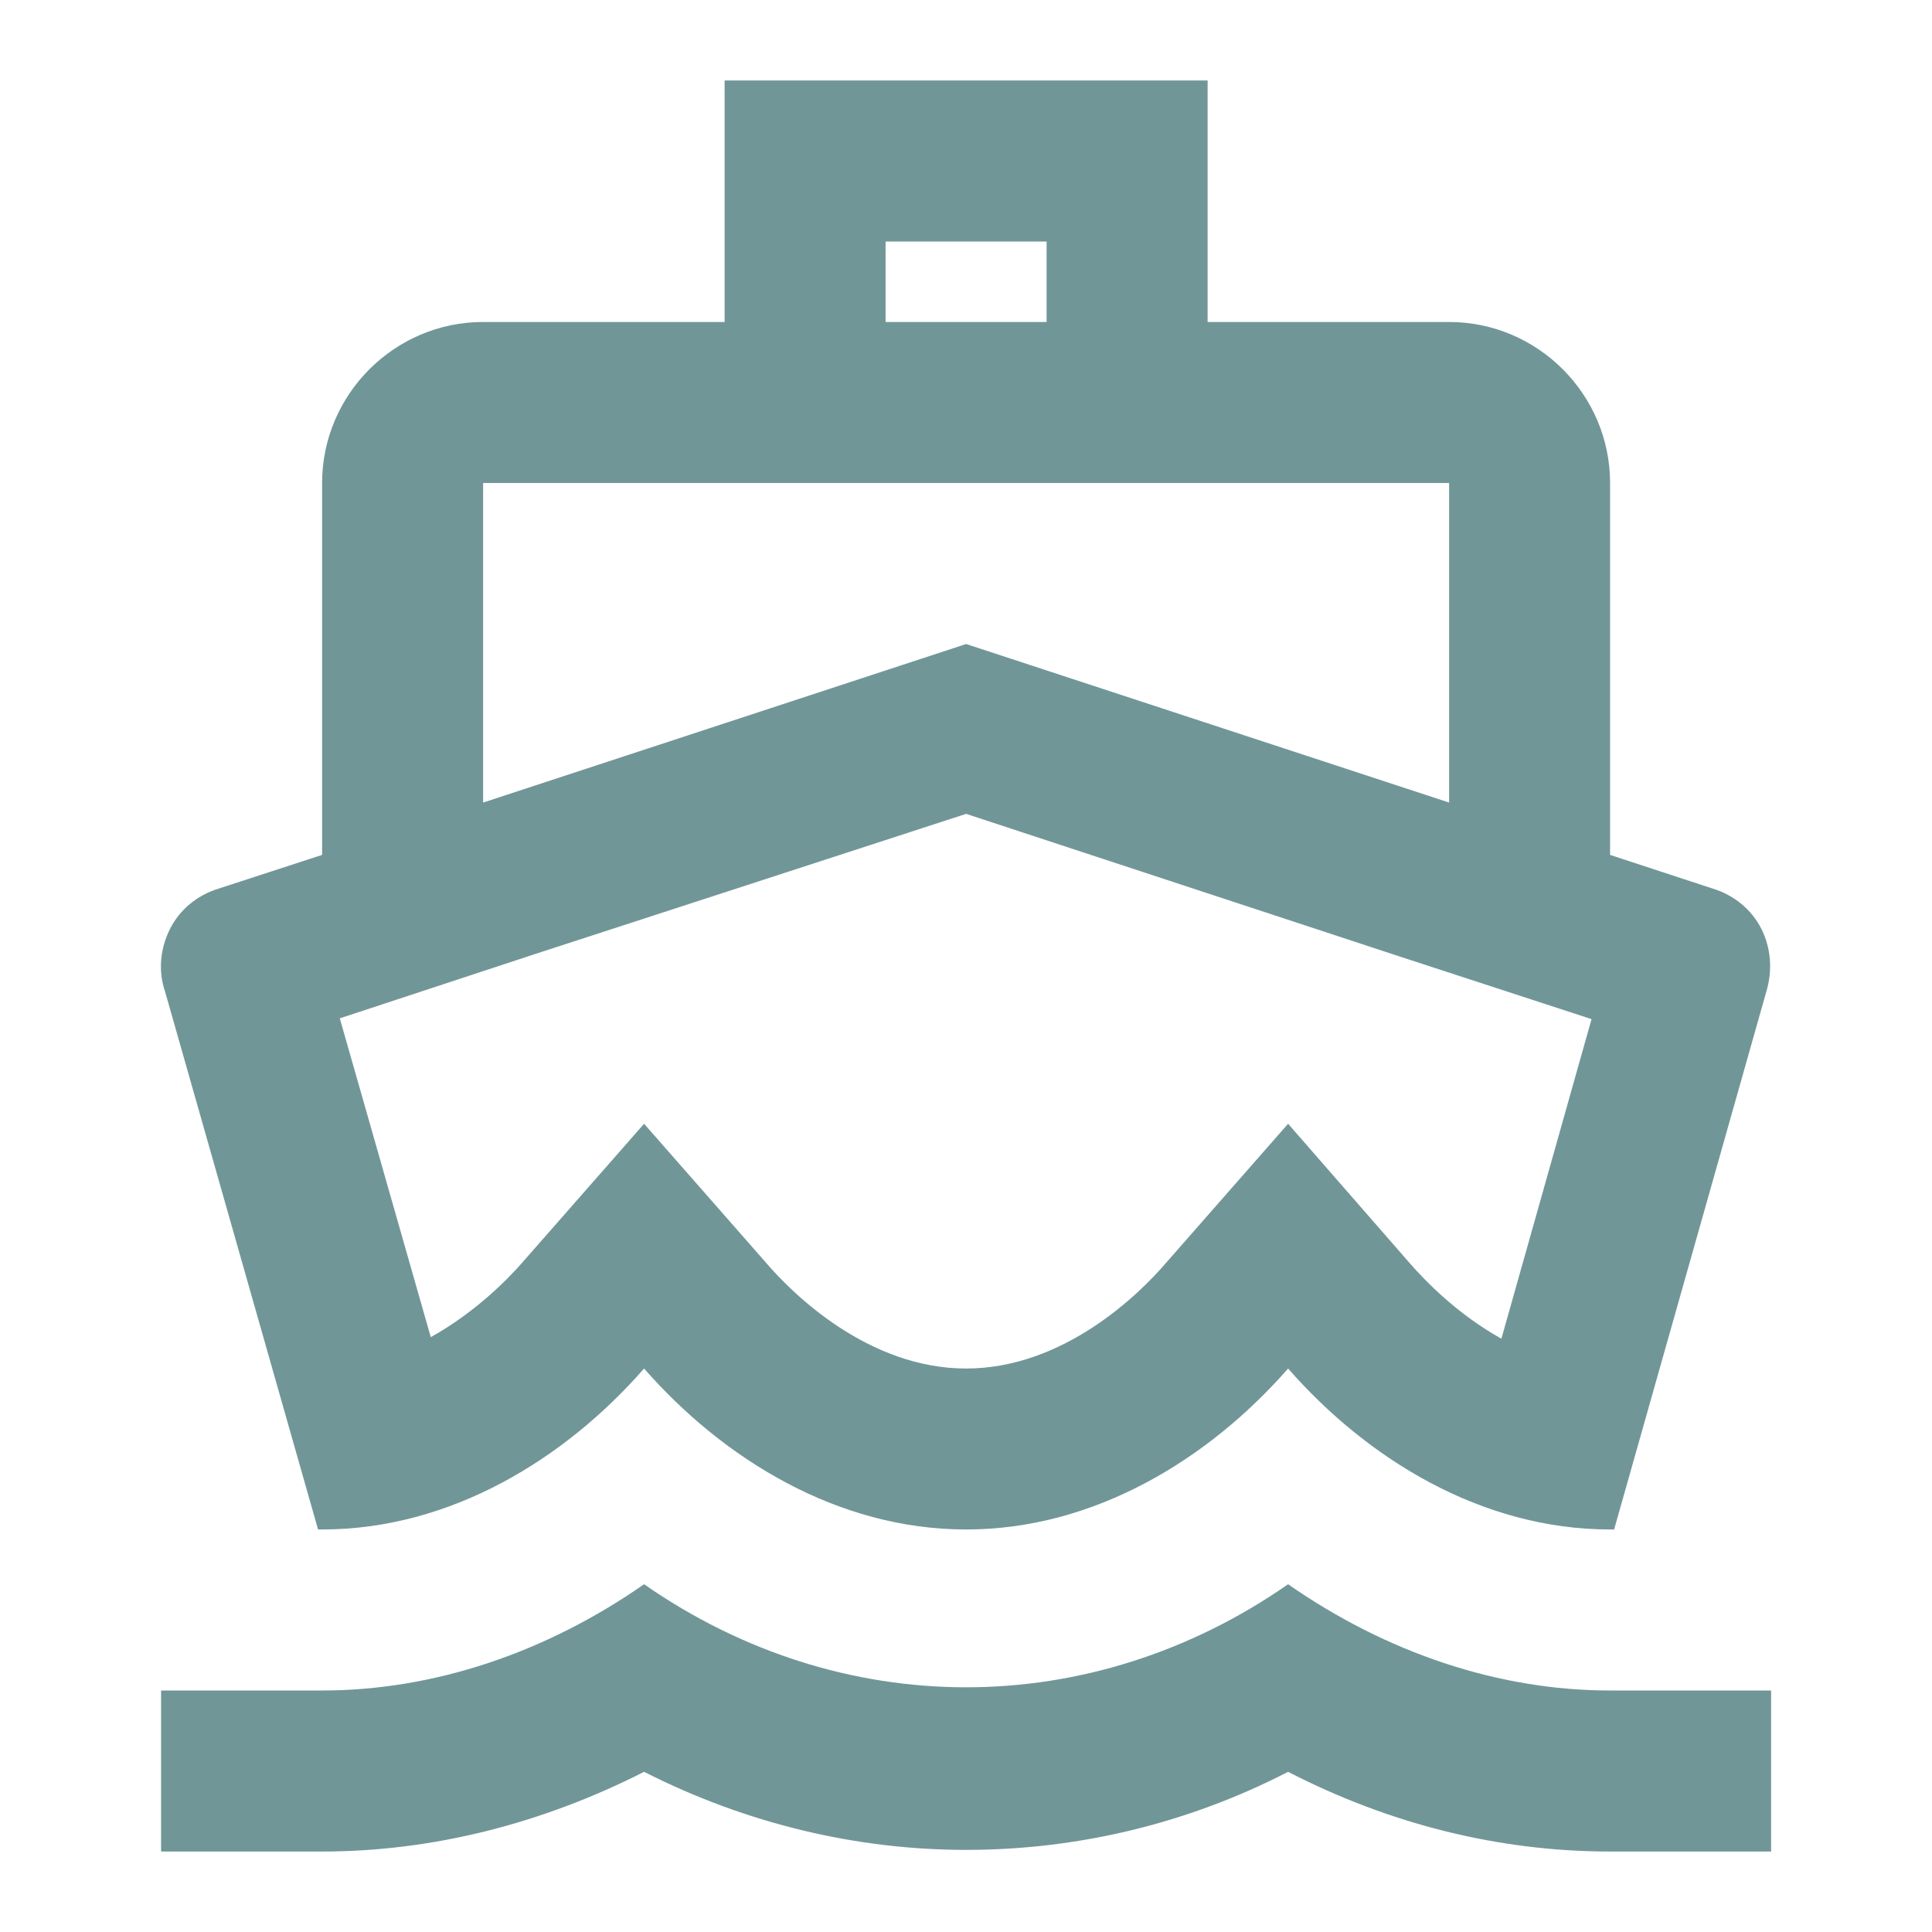 <svg width="32" height="32" viewBox="0 0 32 32" fill="none" xmlns="http://www.w3.org/2000/svg">
<g id="directions_boat_24px">
<path id="icon/maps/directions_boat_24px" fill-rule="evenodd" clip-rule="evenodd" d="M12.002 1.333H20.002V5.333H24.002C25.468 5.333 26.668 6.533 26.668 8V14.16L28.375 14.72C28.721 14.827 29.015 15.067 29.175 15.387C29.335 15.707 29.361 16.08 29.255 16.427L26.735 25.333H26.668C24.535 25.333 22.642 24.16 21.335 22.667C20.028 24.16 18.135 25.333 16.002 25.333C13.868 25.333 11.975 24.16 10.668 22.667C9.362 24.16 7.468 25.333 5.335 25.333H5.268L2.735 16.427C2.615 16.08 2.655 15.707 2.815 15.387C2.975 15.067 3.268 14.827 3.615 14.72L5.335 14.16V8C5.335 6.533 6.535 5.333 8.002 5.333H12.002V1.333ZM17.335 4V5.333H14.668V4H17.335ZM16.002 13.48L23.175 15.84L26.361 16.88L24.868 22.173C24.148 21.773 23.615 21.227 23.348 20.92L21.335 18.613L19.322 20.907C18.868 21.44 17.615 22.667 16.002 22.667C14.388 22.667 13.135 21.44 12.681 20.907L10.668 18.613L8.655 20.907C8.388 21.213 7.855 21.747 7.135 22.147L5.628 16.867L8.828 15.813L16.002 13.48ZM8.002 13.293V8H24.002V13.293L16.002 10.667L8.002 13.293ZM16.002 27.947C17.855 27.947 19.708 27.373 21.335 26.24C22.962 27.373 24.815 28 26.668 28H29.335V30.667H26.668C24.828 30.667 23.015 30.213 21.335 29.347C19.655 30.213 17.828 30.64 16.002 30.64C14.175 30.64 12.348 30.2 10.668 29.347C8.988 30.2 7.175 30.667 5.335 30.667H2.668V28H5.335C7.188 28 9.042 27.373 10.668 26.24C12.295 27.373 14.148 27.947 16.002 27.947Z" fill="#719698"/>
</g>
</svg>
